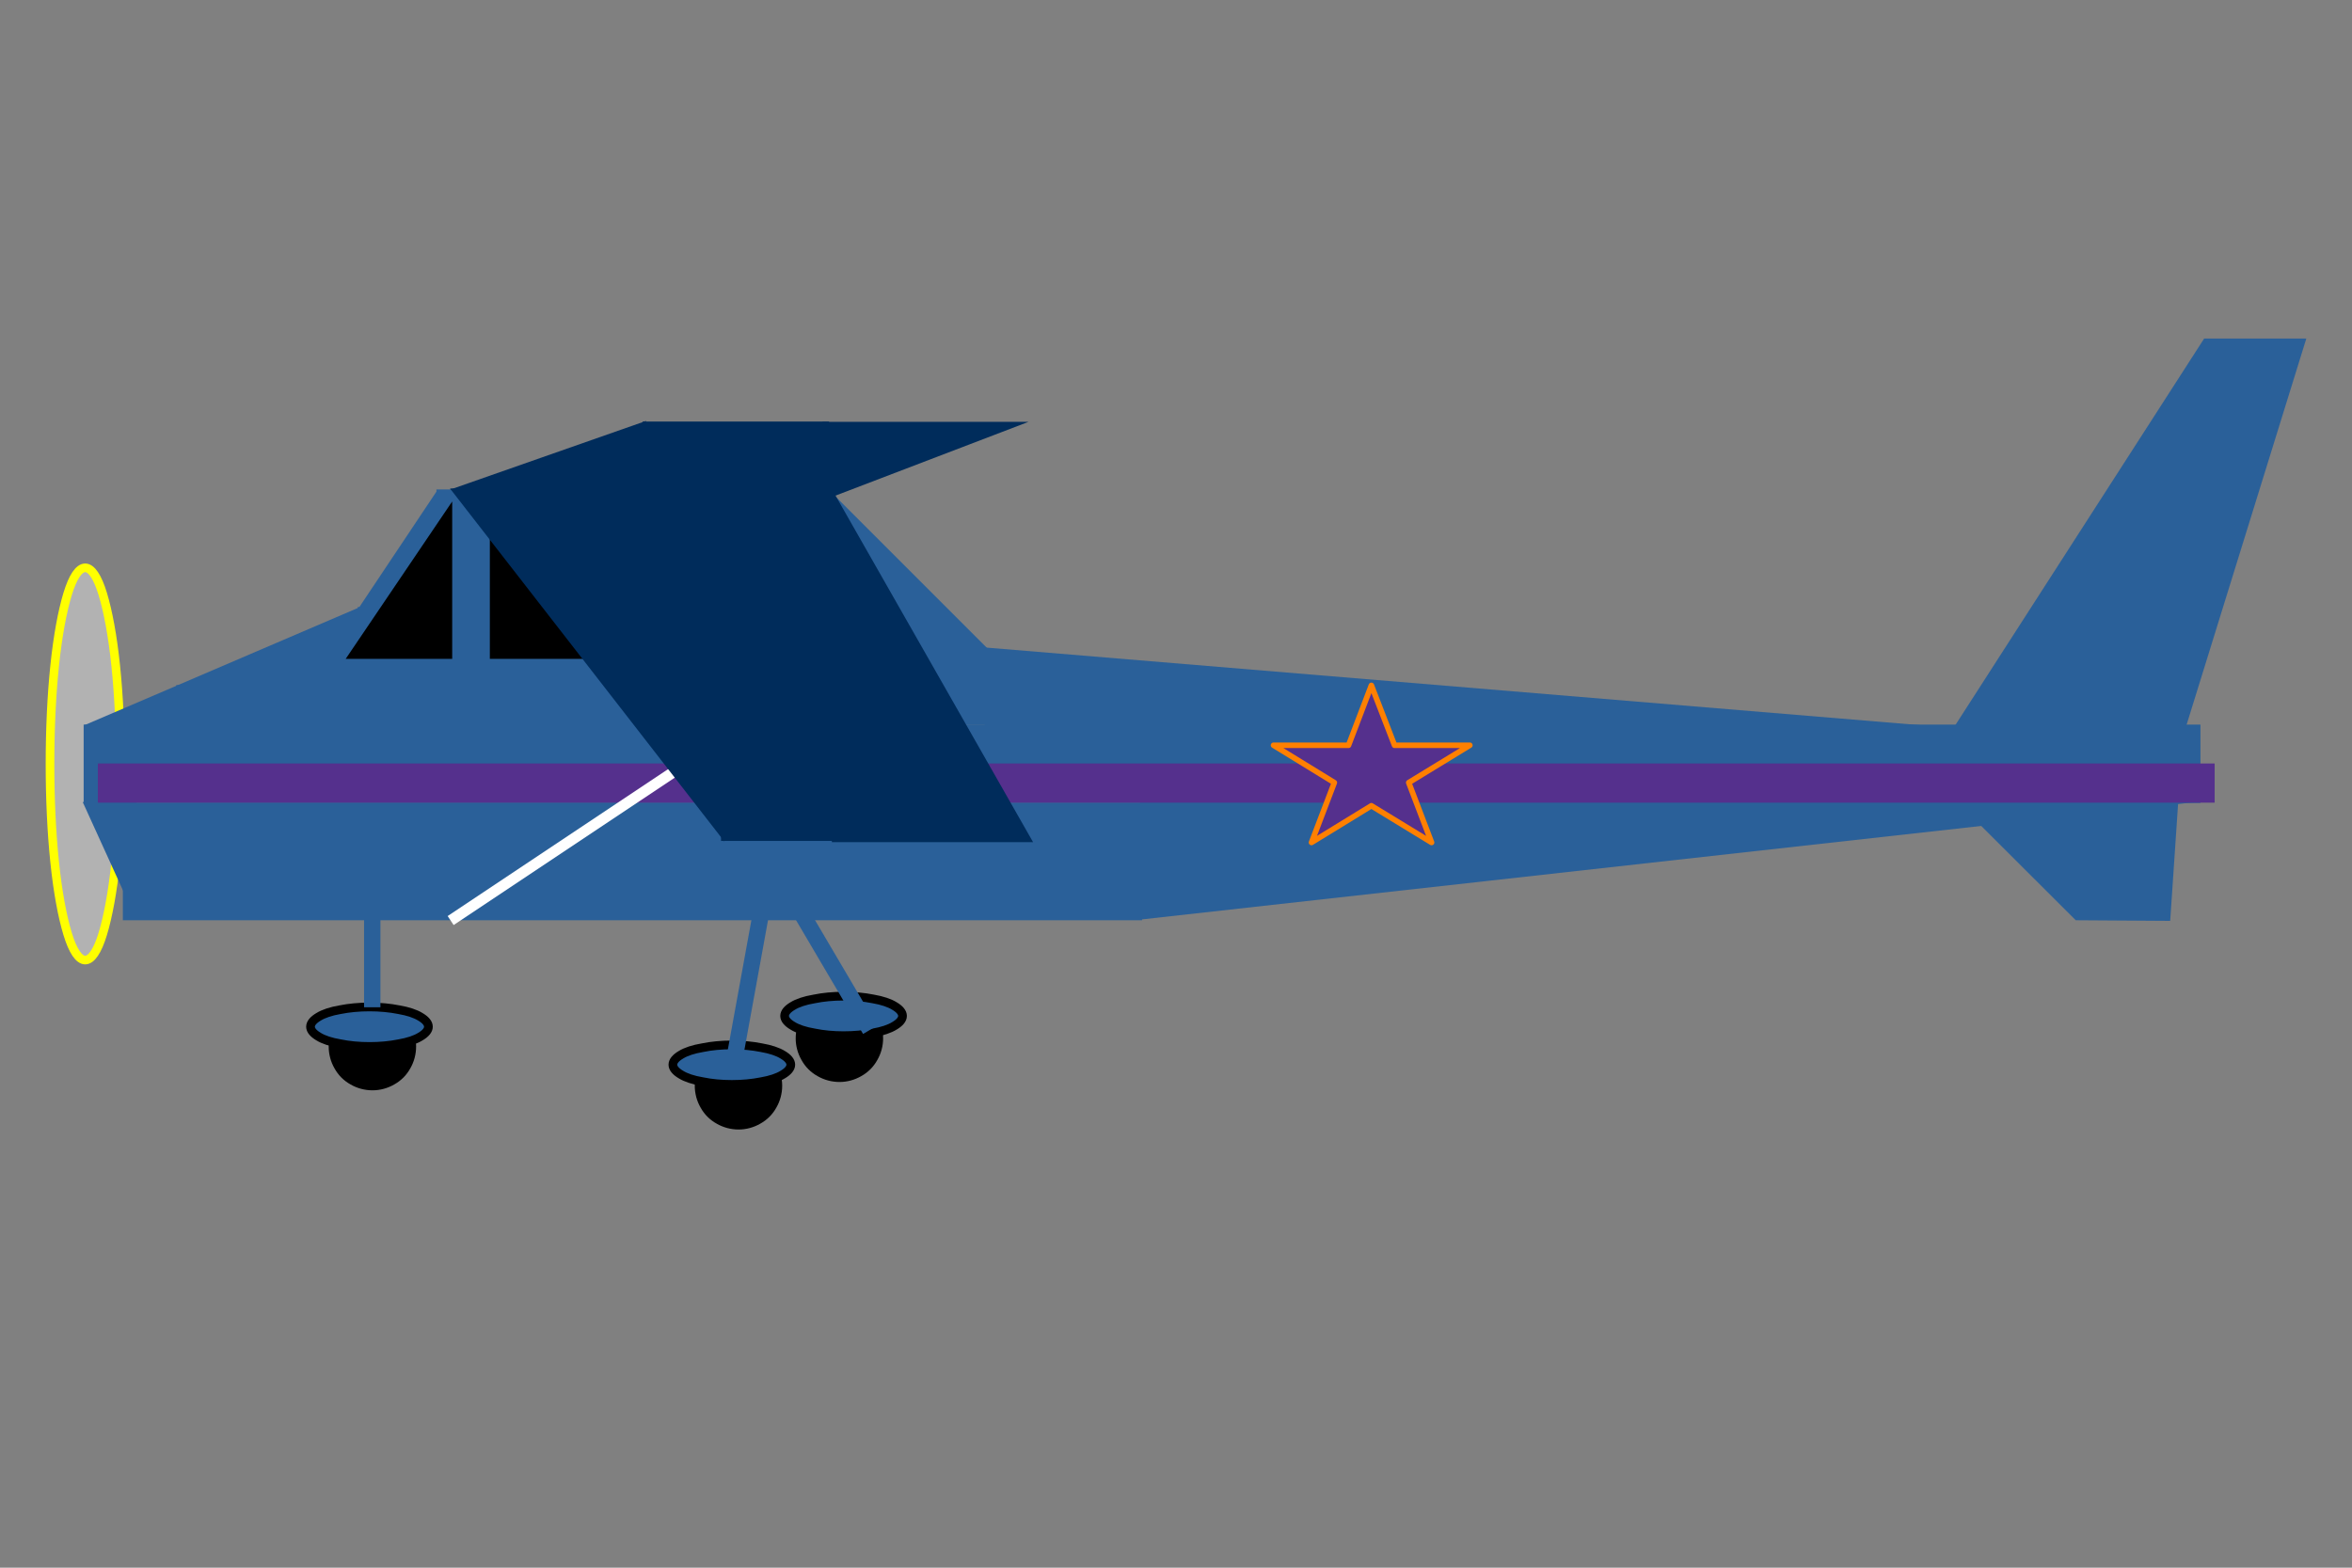 <?xml version="1.0" encoding="UTF-8"?>
<!DOCTYPE svg PUBLIC "-//W3C//DTD SVG 1.1//EN" "http://www.w3.org/Graphics/SVG/1.1/DTD/svg11.dtd">
<svg version="1.2" width="76.2mm" height="50.8mm" viewBox="0 0 7620 5080" preserveAspectRatio="xMidYMid" fill-rule="evenodd" stroke-width="28.222" stroke-linejoin="round" xmlns="http://www.w3.org/2000/svg" xmlns:ooo="http://xml.openoffice.org/svg/export" xmlns:xlink="http://www.w3.org/1999/xlink" xmlns:presentation="http://sun.com/xmlns/staroffice/presentation" xmlns:smil="http://www.w3.org/2001/SMIL20/" xmlns:anim="urn:oasis:names:tc:opendocument:xmlns:animation:1.0" xml:space="preserve">
 <rect x="0" y="0" width="7620" height="5080" fill="#808080" stroke="none"/>
 <defs class="ClipPathGroup">
  <clipPath id="presentation_clip_path" clipPathUnits="userSpaceOnUse">
   <rect x="0" y="0" width="7620" height="5080"/>
  </clipPath>
  <clipPath id="presentation_clip_path_shrink" clipPathUnits="userSpaceOnUse">
   <rect x="7" y="5" width="7605" height="5070"/>
  </clipPath>
 </defs>
 <defs class="TextShapeIndex">
  <g ooo:slide="id1" ooo:id-list="id3 id4 id5 id6 id7 id8 id9 id10 id11 id12 id13 id14 id15 id16 id17 id18 id19 id20 id21 id22 id23 id24 id25 id26 id27 id28 id29 id30 id31 id32 id33 id34 id35 id36 id37"/>
 </defs>
 <defs class="EmbeddedBulletChars">
  <g id="bullet-char-template-57356" transform="scale(0,-0)">
   <path d="M 580,1141 L 1163,571 580,0 -4,571 580,1141 Z"/>
  </g>
  <g id="bullet-char-template-57354" transform="scale(0,-0)">
   <path d="M 8,1128 L 1137,1128 1137,0 8,0 8,1128 Z"/>
  </g>
  <g id="bullet-char-template-10146" transform="scale(0,-0)">
   <path d="M 174,0 L 602,739 174,1481 1456,739 174,0 Z M 1358,739 L 309,1346 659,739 1358,739 Z"/>
  </g>
  <g id="bullet-char-template-10132" transform="scale(0,-0)">
   <path d="M 2015,739 L 1276,0 717,0 1260,543 174,543 174,936 1260,936 717,1481 1274,1481 2015,739 Z"/>
  </g>
  <g id="bullet-char-template-10007" transform="scale(0,-0)">
   <path d="M 0,-2 C -7,14 -16,27 -25,37 L 356,567 C 262,823 215,952 215,954 215,979 228,992 255,992 264,992 276,990 289,987 310,991 331,999 354,1012 L 381,999 492,748 772,1049 836,1024 860,1049 C 881,1039 901,1025 922,1006 886,937 835,863 770,784 769,783 710,716 594,584 L 774,223 C 774,196 753,168 711,139 L 727,119 C 717,90 699,76 672,76 641,76 570,178 457,381 L 164,-76 C 142,-110 111,-127 72,-127 30,-127 9,-110 8,-76 1,-67 -2,-52 -2,-32 -2,-23 -1,-13 0,-2 Z"/>
  </g>
  <g id="bullet-char-template-10004" transform="scale(0,-0)">
   <path d="M 285,-33 C 182,-33 111,30 74,156 52,228 41,333 41,471 41,549 55,616 82,672 116,743 169,778 240,778 293,778 328,747 346,684 L 369,508 C 377,444 397,411 428,410 L 1163,1116 C 1174,1127 1196,1133 1229,1133 1271,1133 1292,1118 1292,1087 L 1292,965 C 1292,929 1282,901 1262,881 L 442,47 C 390,-6 338,-33 285,-33 Z"/>
  </g>
  <g id="bullet-char-template-9679" transform="scale(0,-0)">
   <path d="M 813,0 C 632,0 489,54 383,161 276,268 223,411 223,592 223,773 276,916 383,1023 489,1130 632,1184 813,1184 992,1184 1136,1130 1245,1023 1353,916 1407,772 1407,592 1407,412 1353,268 1245,161 1136,54 992,0 813,0 Z"/>
  </g>
  <g id="bullet-char-template-8226" transform="scale(0,-0)">
   <path d="M 346,457 C 273,457 209,483 155,535 101,586 74,649 74,723 74,796 101,859 155,911 209,963 273,989 346,989 419,989 480,963 531,910 582,859 608,796 608,723 608,648 583,586 532,535 482,483 420,457 346,457 Z"/>
  </g>
  <g id="bullet-char-template-8211" transform="scale(0,-0)">
   <path d="M -4,459 L 1135,459 1135,606 -4,606 -4,459 Z"/>
  </g>
  <g id="bullet-char-template-61548" transform="scale(0,-0)">
   <path d="M 173,740 C 173,903 231,1043 346,1159 462,1274 601,1332 765,1332 928,1332 1067,1274 1183,1159 1299,1043 1357,903 1357,740 1357,577 1299,437 1183,322 1067,206 928,148 765,148 601,148 462,206 346,322 231,437 173,577 173,740 Z"/>
  </g>
 </defs>
 <g>
  <g id="id2" class="Master_Slide">
   <g id="bg-id2" class="Background"/>
   <g id="bo-id2" class="BackgroundObjects"/>
  </g>
 </g>
 <g class="SlideGroup">
  <g>
   <g id="container-id1">
    <g id="id1" class="Slide" clip-path="url(#presentation_clip_path)">
     <g class="Page">
      <g class="com.sun.star.drawing.CustomShape">
       <g id="id3">
        <rect class="BoundingBox" stroke="none" fill="none" x="148" y="1826" width="257" height="1300"/>
        <path fill="rgb(178,178,178)" stroke="none" d="M 390,2476 C 390,2587 385,2697 375,2793 365,2890 350,2970 333,3026 316,3082 296,3111 276,3111 256,3111 236,3082 219,3026 202,2970 187,2890 177,2793 167,2697 162,2587 162,2476 162,2364 167,2254 177,2158 187,2061 202,1981 219,1925 236,1869 256,1840 276,1840 296,1840 316,1869 333,1925 350,1981 365,2061 375,2158 385,2254 390,2364 390,2475 L 390,2476 Z"/>
        <path fill="none" stroke="rgb(255,255,0)" stroke-width="28" stroke-linejoin="round" d="M 390,2476 C 390,2587 385,2697 375,2793 365,2890 350,2970 333,3026 316,3082 296,3111 276,3111 256,3111 236,3082 219,3026 202,2970 187,2890 177,2793 167,2697 162,2587 162,2476 162,2364 167,2254 177,2158 187,2061 202,1981 219,1925 236,1869 256,1840 276,1840 296,1840 316,1869 333,1925 350,1981 365,2061 375,2158 385,2254 390,2364 390,2475 L 390,2476 Z"/>
       </g>
      </g>
      <g class="com.sun.star.drawing.CustomShape">
       <g id="id4">
        <rect class="BoundingBox" stroke="none" fill="none" x="271" y="2348" width="6859" height="255"/>
        <path fill="rgb(42,96,153)" stroke="none" d="M 3700,2602 L 271,2602 271,2348 7129,2348 7129,2602 3700,2602 Z"/>
       </g>
      </g>
      <g class="com.sun.star.drawing.CustomShape">
       <g id="id5">
        <rect class="BoundingBox" stroke="none" fill="none" x="3693" y="2598" width="3432" height="383"/>
        <path fill="rgb(42,96,153)" stroke="none" d="M 3693,2980 L 7123,2598 3693,2598 3693,2980 3693,2980 Z"/>
       </g>
      </g>
      <g class="com.sun.star.drawing.CustomShape">
       <g id="id6">
        <rect class="BoundingBox" stroke="none" fill="none" x="398" y="2601" width="3303" height="382"/>
        <path fill="rgb(42,96,153)" stroke="none" d="M 2049,2982 L 398,2982 398,2601 3700,2601 3700,2982 2049,2982 Z"/>
       </g>
      </g>
      <g class="com.sun.star.drawing.CustomShape">
       <g id="id7">
        <rect class="BoundingBox" stroke="none" fill="none" x="267" y="2599" width="176" height="383"/>
        <path fill="rgb(42,96,153)" stroke="none" d="M 442,2981 L 268,2599 442,2599 442,2981 442,2981 Z"/>
       </g>
      </g>
      <g class="com.sun.star.drawing.CustomShape">
       <g id="id8">
        <rect class="BoundingBox" stroke="none" fill="none" x="1078" y="3263" width="258" height="258"/>
        <path fill="rgb(0,0,0)" stroke="none" d="M 1334,3391 C 1334,3414 1328,3436 1317,3455 1306,3475 1290,3491 1270,3502 1251,3513 1229,3519 1207,3519 1184,3519 1162,3513 1143,3502 1123,3491 1107,3475 1096,3455 1085,3436 1079,3414 1079,3391 1079,3369 1085,3347 1096,3328 1107,3308 1123,3292 1143,3281 1162,3270 1184,3264 1207,3264 1229,3264 1251,3270 1270,3281 1290,3292 1306,3308 1317,3328 1328,3347 1334,3369 1334,3391 L 1334,3391 Z"/>
        <path fill="none" stroke="rgb(0,0,0)" d="M 1334,3391 C 1334,3414 1328,3436 1317,3455 1306,3475 1290,3491 1270,3502 1251,3513 1229,3519 1207,3519 1184,3519 1162,3513 1143,3502 1123,3491 1107,3475 1096,3455 1085,3436 1079,3414 1079,3391 1079,3369 1085,3347 1096,3328 1107,3308 1123,3292 1143,3281 1162,3270 1184,3264 1207,3264 1229,3264 1251,3270 1270,3281 1290,3292 1306,3308 1317,3328 1328,3347 1334,3369 1334,3391 Z"/>
       </g>
      </g>
      <g class="com.sun.star.drawing.CustomShape">
       <g id="id9">
        <rect class="BoundingBox" stroke="none" fill="none" x="1005" y="3262" width="385" height="131"/>
        <path fill="rgb(42,96,153)" stroke="none" d="M 1388,3327 C 1388,3338 1379,3349 1362,3359 1346,3369 1322,3377 1293,3382 1263,3388 1231,3391 1197,3391 1163,3391 1131,3388 1102,3382 1072,3377 1048,3369 1032,3359 1015,3349 1006,3338 1006,3327 1006,3316 1015,3305 1032,3295 1048,3285 1072,3277 1101,3272 1131,3266 1163,3263 1197,3263 1231,3263 1263,3266 1293,3272 1322,3277 1346,3285 1362,3295 1379,3305 1388,3316 1388,3327 L 1388,3327 Z"/>
        <path fill="none" stroke="rgb(0,0,0)" d="M 1388,3327 C 1388,3338 1379,3349 1362,3359 1346,3369 1322,3377 1293,3382 1263,3388 1231,3391 1197,3391 1163,3391 1131,3388 1102,3382 1072,3377 1048,3369 1032,3359 1015,3349 1006,3338 1006,3327 1006,3316 1015,3305 1032,3295 1048,3285 1072,3277 1101,3272 1131,3266 1163,3263 1197,3263 1231,3263 1263,3266 1293,3272 1322,3277 1346,3285 1362,3295 1379,3305 1388,3316 1388,3327 Z"/>
       </g>
      </g>
      <g class="com.sun.star.drawing.CustomShape">
       <g id="id10">
        <rect class="BoundingBox" stroke="none" fill="none" x="2264" y="3390" width="258" height="258"/>
        <path fill="rgb(0,0,0)" stroke="none" d="M 2520,3518 C 2520,3541 2514,3563 2503,3582 2492,3602 2476,3618 2456,3629 2437,3640 2415,3646 2393,3646 2370,3646 2348,3640 2329,3629 2309,3618 2293,3602 2282,3582 2271,3563 2265,3541 2265,3518 2265,3496 2271,3474 2282,3455 2293,3435 2309,3419 2329,3408 2348,3397 2370,3391 2393,3391 2415,3391 2437,3397 2456,3408 2476,3419 2492,3435 2503,3455 2514,3474 2520,3496 2520,3518 L 2520,3518 Z"/>
        <path fill="none" stroke="rgb(0,0,0)" d="M 2520,3518 C 2520,3541 2514,3563 2503,3582 2492,3602 2476,3618 2456,3629 2437,3640 2415,3646 2393,3646 2370,3646 2348,3640 2329,3629 2309,3618 2293,3602 2282,3582 2271,3563 2265,3541 2265,3518 2265,3496 2271,3474 2282,3455 2293,3435 2309,3419 2329,3408 2348,3397 2370,3391 2393,3391 2415,3391 2437,3397 2456,3408 2476,3419 2492,3435 2503,3455 2514,3474 2520,3496 2520,3518 Z"/>
       </g>
      </g>
      <g class="com.sun.star.drawing.CustomShape">
       <g id="id11">
        <rect class="BoundingBox" stroke="none" fill="none" x="2179" y="3385" width="385" height="131"/>
        <path fill="rgb(42,96,153)" stroke="none" d="M 2562,3450 C 2562,3461 2553,3472 2536,3482 2520,3492 2496,3500 2467,3505 2437,3511 2405,3514 2371,3514 2337,3514 2305,3511 2276,3505 2246,3500 2222,3492 2206,3482 2189,3472 2180,3461 2180,3450 2180,3439 2189,3428 2206,3418 2222,3408 2246,3400 2276,3395 2305,3389 2337,3386 2371,3386 2405,3386 2437,3389 2467,3395 2496,3400 2520,3408 2536,3418 2553,3428 2562,3439 2562,3450 L 2562,3450 Z"/>
        <path fill="none" stroke="rgb(0,0,0)" d="M 2562,3450 C 2562,3461 2553,3472 2536,3482 2520,3492 2496,3500 2467,3505 2437,3511 2405,3514 2371,3514 2337,3514 2305,3511 2276,3505 2246,3500 2222,3492 2206,3482 2189,3472 2180,3461 2180,3450 2180,3439 2189,3428 2206,3418 2222,3408 2246,3400 2276,3395 2305,3389 2337,3386 2371,3386 2405,3386 2437,3389 2467,3395 2496,3400 2520,3408 2536,3418 2553,3428 2562,3439 2562,3450 Z"/>
       </g>
      </g>
      <g class="com.sun.star.drawing.CustomShape">
       <g id="id12">
        <rect class="BoundingBox" stroke="none" fill="none" x="2591" y="3236" width="258" height="258"/>
        <path fill="rgb(0,0,0)" stroke="none" d="M 2847,3365 C 2847,3387 2841,3409 2830,3428 2819,3448 2803,3464 2783,3475 2764,3486 2742,3492 2720,3492 2697,3492 2675,3486 2656,3475 2636,3464 2620,3448 2609,3428 2598,3409 2592,3387 2592,3365 2592,3342 2598,3320 2609,3301 2620,3281 2636,3265 2656,3254 2675,3243 2697,3237 2720,3237 2742,3237 2764,3243 2783,3254 2803,3265 2819,3281 2830,3301 2841,3320 2847,3342 2847,3365 L 2847,3365 Z"/>
        <path fill="none" stroke="rgb(0,0,0)" d="M 2847,3365 C 2847,3387 2841,3409 2830,3428 2819,3448 2803,3464 2783,3475 2764,3486 2742,3492 2720,3492 2697,3492 2675,3486 2656,3475 2636,3464 2620,3448 2609,3428 2598,3409 2592,3387 2592,3365 2592,3342 2598,3320 2609,3301 2620,3281 2636,3265 2656,3254 2675,3243 2697,3237 2720,3237 2742,3237 2764,3243 2783,3254 2803,3265 2819,3281 2830,3301 2841,3320 2847,3342 2847,3365 Z"/>
       </g>
      </g>
      <g class="com.sun.star.drawing.CustomShape">
       <g id="id13">
        <rect class="BoundingBox" stroke="none" fill="none" x="2541" y="3227" width="385" height="131"/>
        <path fill="rgb(42,96,153)" stroke="none" d="M 2924,3292 C 2924,3303 2915,3314 2898,3324 2882,3334 2858,3342 2829,3347 2799,3353 2767,3356 2733,3356 2699,3356 2667,3353 2638,3347 2608,3342 2584,3334 2568,3324 2551,3314 2542,3303 2542,3292 2542,3281 2551,3270 2568,3260 2584,3250 2608,3242 2638,3237 2667,3231 2699,3228 2733,3228 2767,3228 2799,3231 2829,3237 2858,3242 2882,3250 2898,3260 2915,3270 2924,3281 2924,3292 L 2924,3292 Z"/>
        <path fill="none" stroke="rgb(0,0,0)" d="M 2924,3292 C 2924,3303 2915,3314 2898,3324 2882,3334 2858,3342 2829,3347 2799,3353 2767,3356 2733,3356 2699,3356 2667,3353 2638,3347 2608,3342 2584,3334 2568,3324 2551,3314 2542,3303 2542,3292 2542,3281 2551,3270 2568,3260 2584,3250 2608,3242 2638,3237 2667,3231 2699,3228 2733,3228 2767,3228 2799,3231 2829,3237 2858,3242 2882,3250 2898,3260 2915,3270 2924,3281 2924,3292 Z"/>
       </g>
      </g>
      <g class="com.sun.star.drawing.LineShape">
       <g id="id14">
        <rect class="BoundingBox" stroke="none" fill="none" x="1179" y="2729" width="55" height="563"/>
        <path fill="none" stroke="rgb(42,96,153)" stroke-width="53" stroke-linejoin="round" d="M 1206,3264 L 1206,2756"/>
       </g>
      </g>
      <g class="com.sun.star.drawing.LineShape">
       <g id="id15">
        <rect class="BoundingBox" stroke="none" fill="none" x="2534" y="2872" width="313" height="493"/>
        <path fill="none" stroke="rgb(42,96,153)" stroke-width="53" stroke-linejoin="round" d="M 2819,3337 L 2561,2899"/>
       </g>
      </g>
      <g class="com.sun.star.drawing.LineShape">
       <g id="id16">
        <rect class="BoundingBox" stroke="none" fill="none" x="2348" y="2929" width="146" height="555"/>
        <path fill="none" stroke="rgb(42,96,153)" stroke-width="53" stroke-linejoin="round" d="M 2375,3456 L 2466,2956"/>
       </g>
      </g>
      <g class="com.sun.star.drawing.CustomShape">
       <g id="id17">
        <rect class="BoundingBox" stroke="none" fill="none" x="271" y="1954" width="927" height="398"/>
        <path fill="rgb(42,96,153)" stroke="none" d="M 1197,1954 L 271,2351 1197,2351 1197,1954 1197,1954 Z"/>
       </g>
      </g>
      <g class="com.sun.star.drawing.CustomShape">
       <g id="id18">
        <rect class="BoundingBox" stroke="none" fill="none" x="1161" y="1590" width="256" height="384"/>
        <path fill="rgb(42,96,153)" stroke="none" d="M 1416,1590 L 1161,1972 1416,1972 1416,1590 1416,1590 Z"/>
       </g>
      </g>
      <g class="com.sun.star.drawing.CustomShape">
       <g id="id19">
        <rect class="BoundingBox" stroke="none" fill="none" x="1414" y="1586" width="1271" height="763"/>
        <path fill="rgb(42,96,153)" stroke="none" d="M 2049,2348 L 1414,2348 1414,1586 2684,1586 2684,2348 2049,2348 Z"/>
       </g>
      </g>
      <g class="com.sun.star.drawing.CustomShape">
       <g id="id20">
        <rect class="BoundingBox" stroke="none" fill="none" x="1159" y="1967" width="428" height="509"/>
        <path fill="rgb(42,96,153)" stroke="none" d="M 1373,2475 L 1159,2475 1159,1967 1586,1967 1586,2475 1373,2475 Z"/>
       </g>
      </g>
      <g class="com.sun.star.drawing.CustomShape">
       <g id="id21">
        <rect class="BoundingBox" stroke="none" fill="none" x="2684" y="1586" width="764" height="764"/>
        <path fill="rgb(42,96,153)" stroke="none" d="M 2684,1586 L 3447,2349 2684,2349 2684,1586 2684,1586 Z"/>
       </g>
      </g>
      <g class="com.sun.star.drawing.CustomShape">
       <g id="id22">
        <rect class="BoundingBox" stroke="none" fill="none" x="3190" y="2098" width="3431" height="286"/>
        <path fill="rgb(42,96,153)" stroke="none" d="M 3190,2098 L 6620,2383 3190,2383 3190,2098 3190,2098 Z"/>
       </g>
      </g>
      <g class="com.sun.star.drawing.CustomShape">
       <g id="id23">
        <rect class="BoundingBox" stroke="none" fill="none" x="6324" y="1097" width="1150" height="1269"/>
        <path fill="rgb(42,96,153)" stroke="none" d="M 7079,2365 L 6325,2365 7141,1097 7472,1097 7079,2365 Z"/>
       </g>
      </g>
      <g class="com.sun.star.drawing.CustomShape">
       <g id="id24">
        <rect class="BoundingBox" stroke="none" fill="none" x="6216" y="2474" width="851" height="511"/>
        <path fill="rgb(42,96,153)" stroke="none" d="M 6216,2474 L 7065,2480 7031,2984 6725,2982 6216,2474 Z"/>
       </g>
      </g>
      <g class="com.sun.star.drawing.CustomShape">
       <g id="id25">
        <rect class="BoundingBox" stroke="none" fill="none" x="571" y="2220" width="2287" height="382"/>
        <path fill="rgb(42,96,153)" stroke="none" d="M 1714,2601 L 571,2601 571,2220 2857,2220 2857,2601 1714,2601 Z"/>
       </g>
      </g>
      <g class="com.sun.star.drawing.CustomShape">
       <g id="id26">
        <rect class="BoundingBox" stroke="none" fill="none" x="2602" y="1712" width="128" height="890"/>
        <path fill="rgb(42,96,153)" stroke="none" d="M 2666,2601 L 2602,2601 2602,1712 2729,1712 2729,2601 2666,2601 Z"/>
       </g>
      </g>
      <g class="com.sun.star.drawing.CustomShape">
       <g id="id27">
        <rect class="BoundingBox" stroke="none" fill="none" x="317" y="2474" width="6859" height="128"/>
        <path fill="rgb(85,48,141)" stroke="none" d="M 3746,2601 L 317,2601 317,2474 7175,2474 7175,2601 3746,2601 Z"/>
       </g>
      </g>
      <g class="com.sun.star.drawing.LineShape">
       <g id="id28">
        <rect class="BoundingBox" stroke="none" fill="none" x="1442" y="2457" width="799" height="545"/>
        <path fill="none" stroke="rgb(255,255,255)" stroke-width="35" stroke-linejoin="round" d="M 2222,2475 L 1460,2983"/>
       </g>
      </g>
      <g class="com.sun.star.drawing.CustomShape">
       <g id="id29">
        <rect class="BoundingBox" stroke="none" fill="none" x="1587" y="1713" width="1017" height="423"/>
        <path fill="rgb(0,0,0)" stroke="none" d="M 2095,2135 L 1587,2135 1587,1713 2603,1713 2603,2135 2095,2135 Z"/>
       </g>
      </g>
      <g class="com.sun.star.drawing.CustomShape">
       <g id="id30">
        <rect class="BoundingBox" stroke="none" fill="none" x="1458" y="1583" width="890" height="1145"/>
        <path fill="rgb(0,44,91)" stroke="none" d="M 2347,2727 L 1458,1583 2347,1583 2347,2727 2347,2727 Z"/>
       </g>
      </g>
      <g class="com.sun.star.drawing.CustomShape">
       <g id="id31">
        <rect class="BoundingBox" stroke="none" fill="none" x="2336" y="1582" width="366" height="1144"/>
        <path fill="rgb(0,44,91)" stroke="none" d="M 2519,2725 L 2336,2725 2336,1582 2701,1582 2701,2725 2519,2725 Z"/>
       </g>
      </g>
      <g class="com.sun.star.drawing.CustomShape">
       <g id="id32">
        <rect class="BoundingBox" stroke="none" fill="none" x="2695" y="1585" width="653" height="1145"/>
        <path fill="rgb(0,44,91)" stroke="none" d="M 2695,1585 L 3347,2729 2695,2729 2695,1585 2695,1585 Z"/>
       </g>
      </g>
      <g class="com.sun.star.drawing.CustomShape">
       <g id="id33">
        <rect class="BoundingBox" stroke="none" fill="none" x="2664" y="1367" width="669" height="256"/>
        <path fill="rgb(0,44,91)" stroke="none" d="M 2665,1622 L 3332,1367 2665,1367 2665,1622 2665,1622 Z"/>
       </g>
      </g>
      <g class="com.sun.star.drawing.CustomShape">
       <g id="id34">
        <rect class="BoundingBox" stroke="none" fill="none" x="2082" y="1366" width="605" height="229"/>
        <path fill="rgb(0,44,91)" stroke="none" d="M 2384,1594 L 2082,1594 2082,1366 2686,1366 2686,1594 2384,1594 Z"/>
       </g>
      </g>
      <g class="com.sun.star.drawing.CustomShape">
       <g id="id35">
        <rect class="BoundingBox" stroke="none" fill="none" x="1457" y="1364" width="637" height="224"/>
        <path fill="rgb(0,44,91)" stroke="none" d="M 2093,1364 L 1457,1587 2093,1587 2093,1364 2093,1364 Z"/>
       </g>
      </g>
      <g class="com.sun.star.drawing.CustomShape">
       <g id="id36">
        <rect class="BoundingBox" stroke="none" fill="none" x="1120" y="1625" width="347" height="511"/>
        <path fill="rgb(0,0,0)" stroke="none" d="M 1465,1625 L 1120,2135 1465,2135 1465,1625 1465,1625 Z"/>
       </g>
      </g>
      <g class="com.sun.star.drawing.CustomShape">
       <g id="id37">
        <rect class="BoundingBox" stroke="none" fill="none" x="4117" y="2211" width="655" height="529"/>
        <path fill="rgb(85,48,141)" stroke="none" d="M 4443,2221 L 4369,2415 4126,2415 4323,2536 4249,2730 4443,2611 4638,2730 4564,2536 4762,2415 4518,2415 4443,2221 4443,2221 Z"/>
        <path fill="none" stroke="rgb(255,128,0)" stroke-width="18" stroke-linejoin="round" d="M 4443,2221 L 4369,2415 4126,2415 4323,2536 4249,2730 4443,2611 4638,2730 4564,2536 4762,2415 4518,2415 4443,2221 4443,2221 Z"/>
       </g>
      </g>
     </g>
    </g>
   </g>
  </g>
 </g>
</svg>